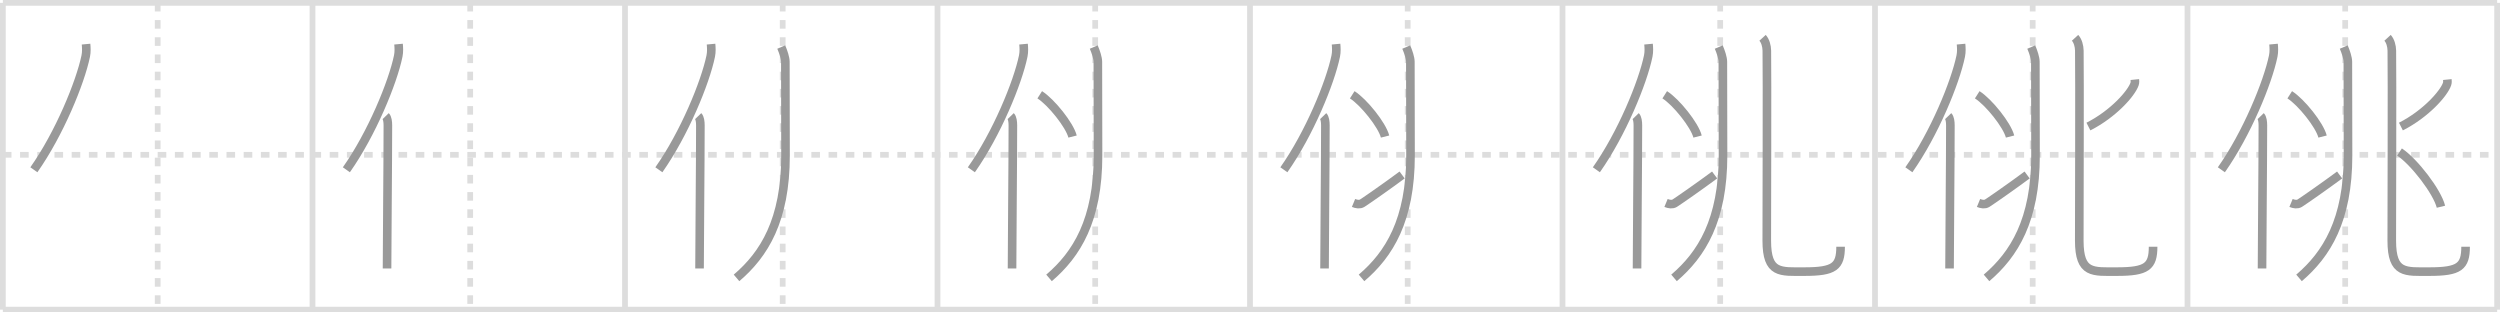 <svg width="872px" height="109px" viewBox="0 0 872 109" xmlns="http://www.w3.org/2000/svg" xmlns:xlink="http://www.w3.org/1999/xlink" xml:space="preserve" version="1.1" baseProfile="full">
<line x1="1" y1="1" x2="871" y2="1" style="stroke:#ddd;stroke-width:2"></line>
<line x1="1" y1="1" x2="1" y2="108" style="stroke:#ddd;stroke-width:2"></line>
<line x1="1" y1="108" x2="871" y2="108" style="stroke:#ddd;stroke-width:2"></line>
<line x1="871" y1="1" x2="871" y2="108" style="stroke:#ddd;stroke-width:2"></line>
<line x1="109" y1="1" x2="109" y2="108" style="stroke:#ddd;stroke-width:2"></line>
<line x1="218" y1="1" x2="218" y2="108" style="stroke:#ddd;stroke-width:2"></line>
<line x1="327" y1="1" x2="327" y2="108" style="stroke:#ddd;stroke-width:2"></line>
<line x1="436" y1="1" x2="436" y2="108" style="stroke:#ddd;stroke-width:2"></line>
<line x1="545" y1="1" x2="545" y2="108" style="stroke:#ddd;stroke-width:2"></line>
<line x1="654" y1="1" x2="654" y2="108" style="stroke:#ddd;stroke-width:2"></line>
<line x1="763" y1="1" x2="763" y2="108" style="stroke:#ddd;stroke-width:2"></line>
<line x1="1" y1="54" x2="871" y2="54" style="stroke:#ddd;stroke-width:2;stroke-dasharray:3 3"></line>
<line x1="55" y1="1" x2="55" y2="108" style="stroke:#ddd;stroke-width:2;stroke-dasharray:3 3"></line>
<line x1="164" y1="1" x2="164" y2="108" style="stroke:#ddd;stroke-width:2;stroke-dasharray:3 3"></line>
<line x1="273" y1="1" x2="273" y2="108" style="stroke:#ddd;stroke-width:2;stroke-dasharray:3 3"></line>
<line x1="382" y1="1" x2="382" y2="108" style="stroke:#ddd;stroke-width:2;stroke-dasharray:3 3"></line>
<line x1="491" y1="1" x2="491" y2="108" style="stroke:#ddd;stroke-width:2;stroke-dasharray:3 3"></line>
<line x1="600" y1="1" x2="600" y2="108" style="stroke:#ddd;stroke-width:2;stroke-dasharray:3 3"></line>
<line x1="709" y1="1" x2="709" y2="108" style="stroke:#ddd;stroke-width:2;stroke-dasharray:3 3"></line>
<line x1="818" y1="1" x2="818" y2="108" style="stroke:#ddd;stroke-width:2;stroke-dasharray:3 3"></line>
<path d="M30.01,15.39c0.11,1.19,0.2,2.68-0.1,4.15c-1.9,9.25-9.25,27.14-18.1,39.68" style="fill:none;stroke:#999;stroke-width:3"></path>

<path d="M139.01,15.39c0.11,1.19,0.2,2.68-0.1,4.15c-1.9,9.25-9.25,27.14-18.1,39.68" style="fill:none;stroke:#999;stroke-width:3"></path>
<path d="M134.53,40.5c0.59,0.61,0.76,1.97,0.76,3.23c0,13.04-0.29,41.12-0.29,49.9" style="fill:none;stroke:#999;stroke-width:3"></path>

<path d="M248.01,15.39c0.11,1.19,0.2,2.68-0.1,4.15c-1.9,9.25-9.25,27.14-18.1,39.68" style="fill:none;stroke:#999;stroke-width:3"></path>
<path d="M243.53,40.5c0.59,0.61,0.76,1.97,0.76,3.23c0,13.04-0.29,41.12-0.29,49.9" style="fill:none;stroke:#999;stroke-width:3"></path>
<path d="M272.5,16.41c0.73,1.69,1.43,3.81,1.43,5.12c0,8.28,0.06,23.56,0.06,32.68c0,22.6-7.49,34.55-17.09,42.72" style="fill:none;stroke:#999;stroke-width:3"></path>

<path d="M357.01,15.39c0.11,1.19,0.2,2.68-0.1,4.15c-1.9,9.25-9.25,27.14-18.1,39.68" style="fill:none;stroke:#999;stroke-width:3"></path>
<path d="M352.53,40.5c0.59,0.61,0.76,1.97,0.76,3.23c0,13.04-0.29,41.12-0.29,49.9" style="fill:none;stroke:#999;stroke-width:3"></path>
<path d="M381.5,16.41c0.73,1.69,1.43,3.81,1.43,5.12c0,8.28,0.06,23.56,0.06,32.68c0,22.6-7.49,34.55-17.09,42.72" style="fill:none;stroke:#999;stroke-width:3"></path>
<path d="M362.66,33.06c4.04,2.57,10.44,10.57,11.45,14.57" style="fill:none;stroke:#999;stroke-width:3"></path>

<path d="M466.01,15.39c0.11,1.19,0.2,2.68-0.1,4.15c-1.9,9.25-9.25,27.14-18.1,39.68" style="fill:none;stroke:#999;stroke-width:3"></path>
<path d="M461.53,40.5c0.59,0.61,0.76,1.97,0.76,3.23c0,13.04-0.29,41.12-0.29,49.9" style="fill:none;stroke:#999;stroke-width:3"></path>
<path d="M490.5,16.41c0.73,1.69,1.43,3.81,1.43,5.12c0,8.28,0.06,23.56,0.06,32.68c0,22.6-7.49,34.55-17.09,42.72" style="fill:none;stroke:#999;stroke-width:3"></path>
<path d="M471.66,33.06c4.04,2.57,10.44,10.57,11.45,14.57" style="fill:none;stroke:#999;stroke-width:3"></path>
<path d="M472.11,70.79c1.09,0.45,2.19,0.59,3.02,0.09c1.15-0.7,9.42-6.48,13.93-9.85" style="fill:none;stroke:#999;stroke-width:3"></path>

<path d="M575.01,15.39c0.11,1.19,0.2,2.68-0.1,4.15c-1.9,9.25-9.25,27.14-18.1,39.68" style="fill:none;stroke:#999;stroke-width:3"></path>
<path d="M570.53,40.5c0.59,0.61,0.76,1.97,0.76,3.23c0,13.04-0.29,41.12-0.29,49.9" style="fill:none;stroke:#999;stroke-width:3"></path>
<path d="M599.5,16.41c0.73,1.69,1.43,3.81,1.43,5.12c0,8.28,0.06,23.56,0.06,32.68c0,22.6-7.49,34.55-17.09,42.72" style="fill:none;stroke:#999;stroke-width:3"></path>
<path d="M580.66,33.06c4.04,2.57,10.44,10.57,11.45,14.57" style="fill:none;stroke:#999;stroke-width:3"></path>
<path d="M581.11,70.79c1.09,0.45,2.19,0.59,3.02,0.09c1.15-0.7,9.42-6.48,13.93-9.85" style="fill:none;stroke:#999;stroke-width:3"></path>
<path d="M614.78,13.19c0.97,1.06,1.46,2.83,1.49,4.47c0.14,7.34-0.02,61.29-0.02,66.29c0,11.66,4.76,10.79,13.19,10.79C639.75,94.73,642.0,93,642.0,86.05" style="fill:none;stroke:#999;stroke-width:3"></path>

<path d="M684.01,15.39c0.11,1.19,0.2,2.68-0.1,4.15c-1.9,9.25-9.25,27.14-18.1,39.68" style="fill:none;stroke:#999;stroke-width:3"></path>
<path d="M679.53,40.5c0.59,0.61,0.76,1.97,0.76,3.23c0,13.04-0.29,41.12-0.29,49.9" style="fill:none;stroke:#999;stroke-width:3"></path>
<path d="M708.5,16.41c0.73,1.69,1.43,3.81,1.43,5.12c0,8.28,0.06,23.56,0.06,32.68c0,22.6-7.49,34.55-17.09,42.72" style="fill:none;stroke:#999;stroke-width:3"></path>
<path d="M689.66,33.06c4.04,2.57,10.44,10.57,11.45,14.57" style="fill:none;stroke:#999;stroke-width:3"></path>
<path d="M690.11,70.79c1.09,0.45,2.19,0.59,3.02,0.09c1.15-0.7,9.42-6.48,13.93-9.85" style="fill:none;stroke:#999;stroke-width:3"></path>
<path d="M723.78,13.19c0.97,1.06,1.46,2.83,1.49,4.47c0.14,7.34-0.02,61.29-0.02,66.29c0,11.66,4.76,10.79,13.19,10.79C748.75,94.73,751.0,93,751.0,86.05" style="fill:none;stroke:#999;stroke-width:3"></path>
<path d="M744.63,27.75c0.04,0.39,0.1,1-0.09,1.55c-1.1,3.27-7.44,10.45-16.1,14.84" style="fill:none;stroke:#999;stroke-width:3"></path>

<path d="M793.01,15.39c0.11,1.19,0.2,2.68-0.1,4.15c-1.9,9.25-9.25,27.14-18.1,39.68" style="fill:none;stroke:#999;stroke-width:3"></path>
<path d="M788.53,40.5c0.59,0.61,0.76,1.97,0.76,3.23c0,13.04-0.29,41.12-0.29,49.9" style="fill:none;stroke:#999;stroke-width:3"></path>
<path d="M817.5,16.41c0.73,1.69,1.43,3.81,1.43,5.12c0,8.28,0.06,23.56,0.06,32.68c0,22.6-7.49,34.55-17.09,42.72" style="fill:none;stroke:#999;stroke-width:3"></path>
<path d="M798.66,33.06c4.04,2.57,10.44,10.57,11.45,14.57" style="fill:none;stroke:#999;stroke-width:3"></path>
<path d="M799.11,70.79c1.09,0.45,2.19,0.59,3.02,0.09c1.15-0.7,9.42-6.48,13.93-9.85" style="fill:none;stroke:#999;stroke-width:3"></path>
<path d="M832.78,13.19c0.97,1.06,1.46,2.83,1.49,4.47c0.14,7.34-0.02,61.29-0.02,66.29c0,11.66,4.76,10.79,13.19,10.79C857.75,94.73,860.0,93,860.0,86.05" style="fill:none;stroke:#999;stroke-width:3"></path>
<path d="M853.63,27.75c0.04,0.39,0.1,1-0.09,1.55c-1.1,3.27-7.44,10.45-16.1,14.84" style="fill:none;stroke:#999;stroke-width:3"></path>
<path d="M836.95,53.02c5.1,3.37,13.17,13.85,14.45,19.09" style="fill:none;stroke:#999;stroke-width:3"></path>

</svg>